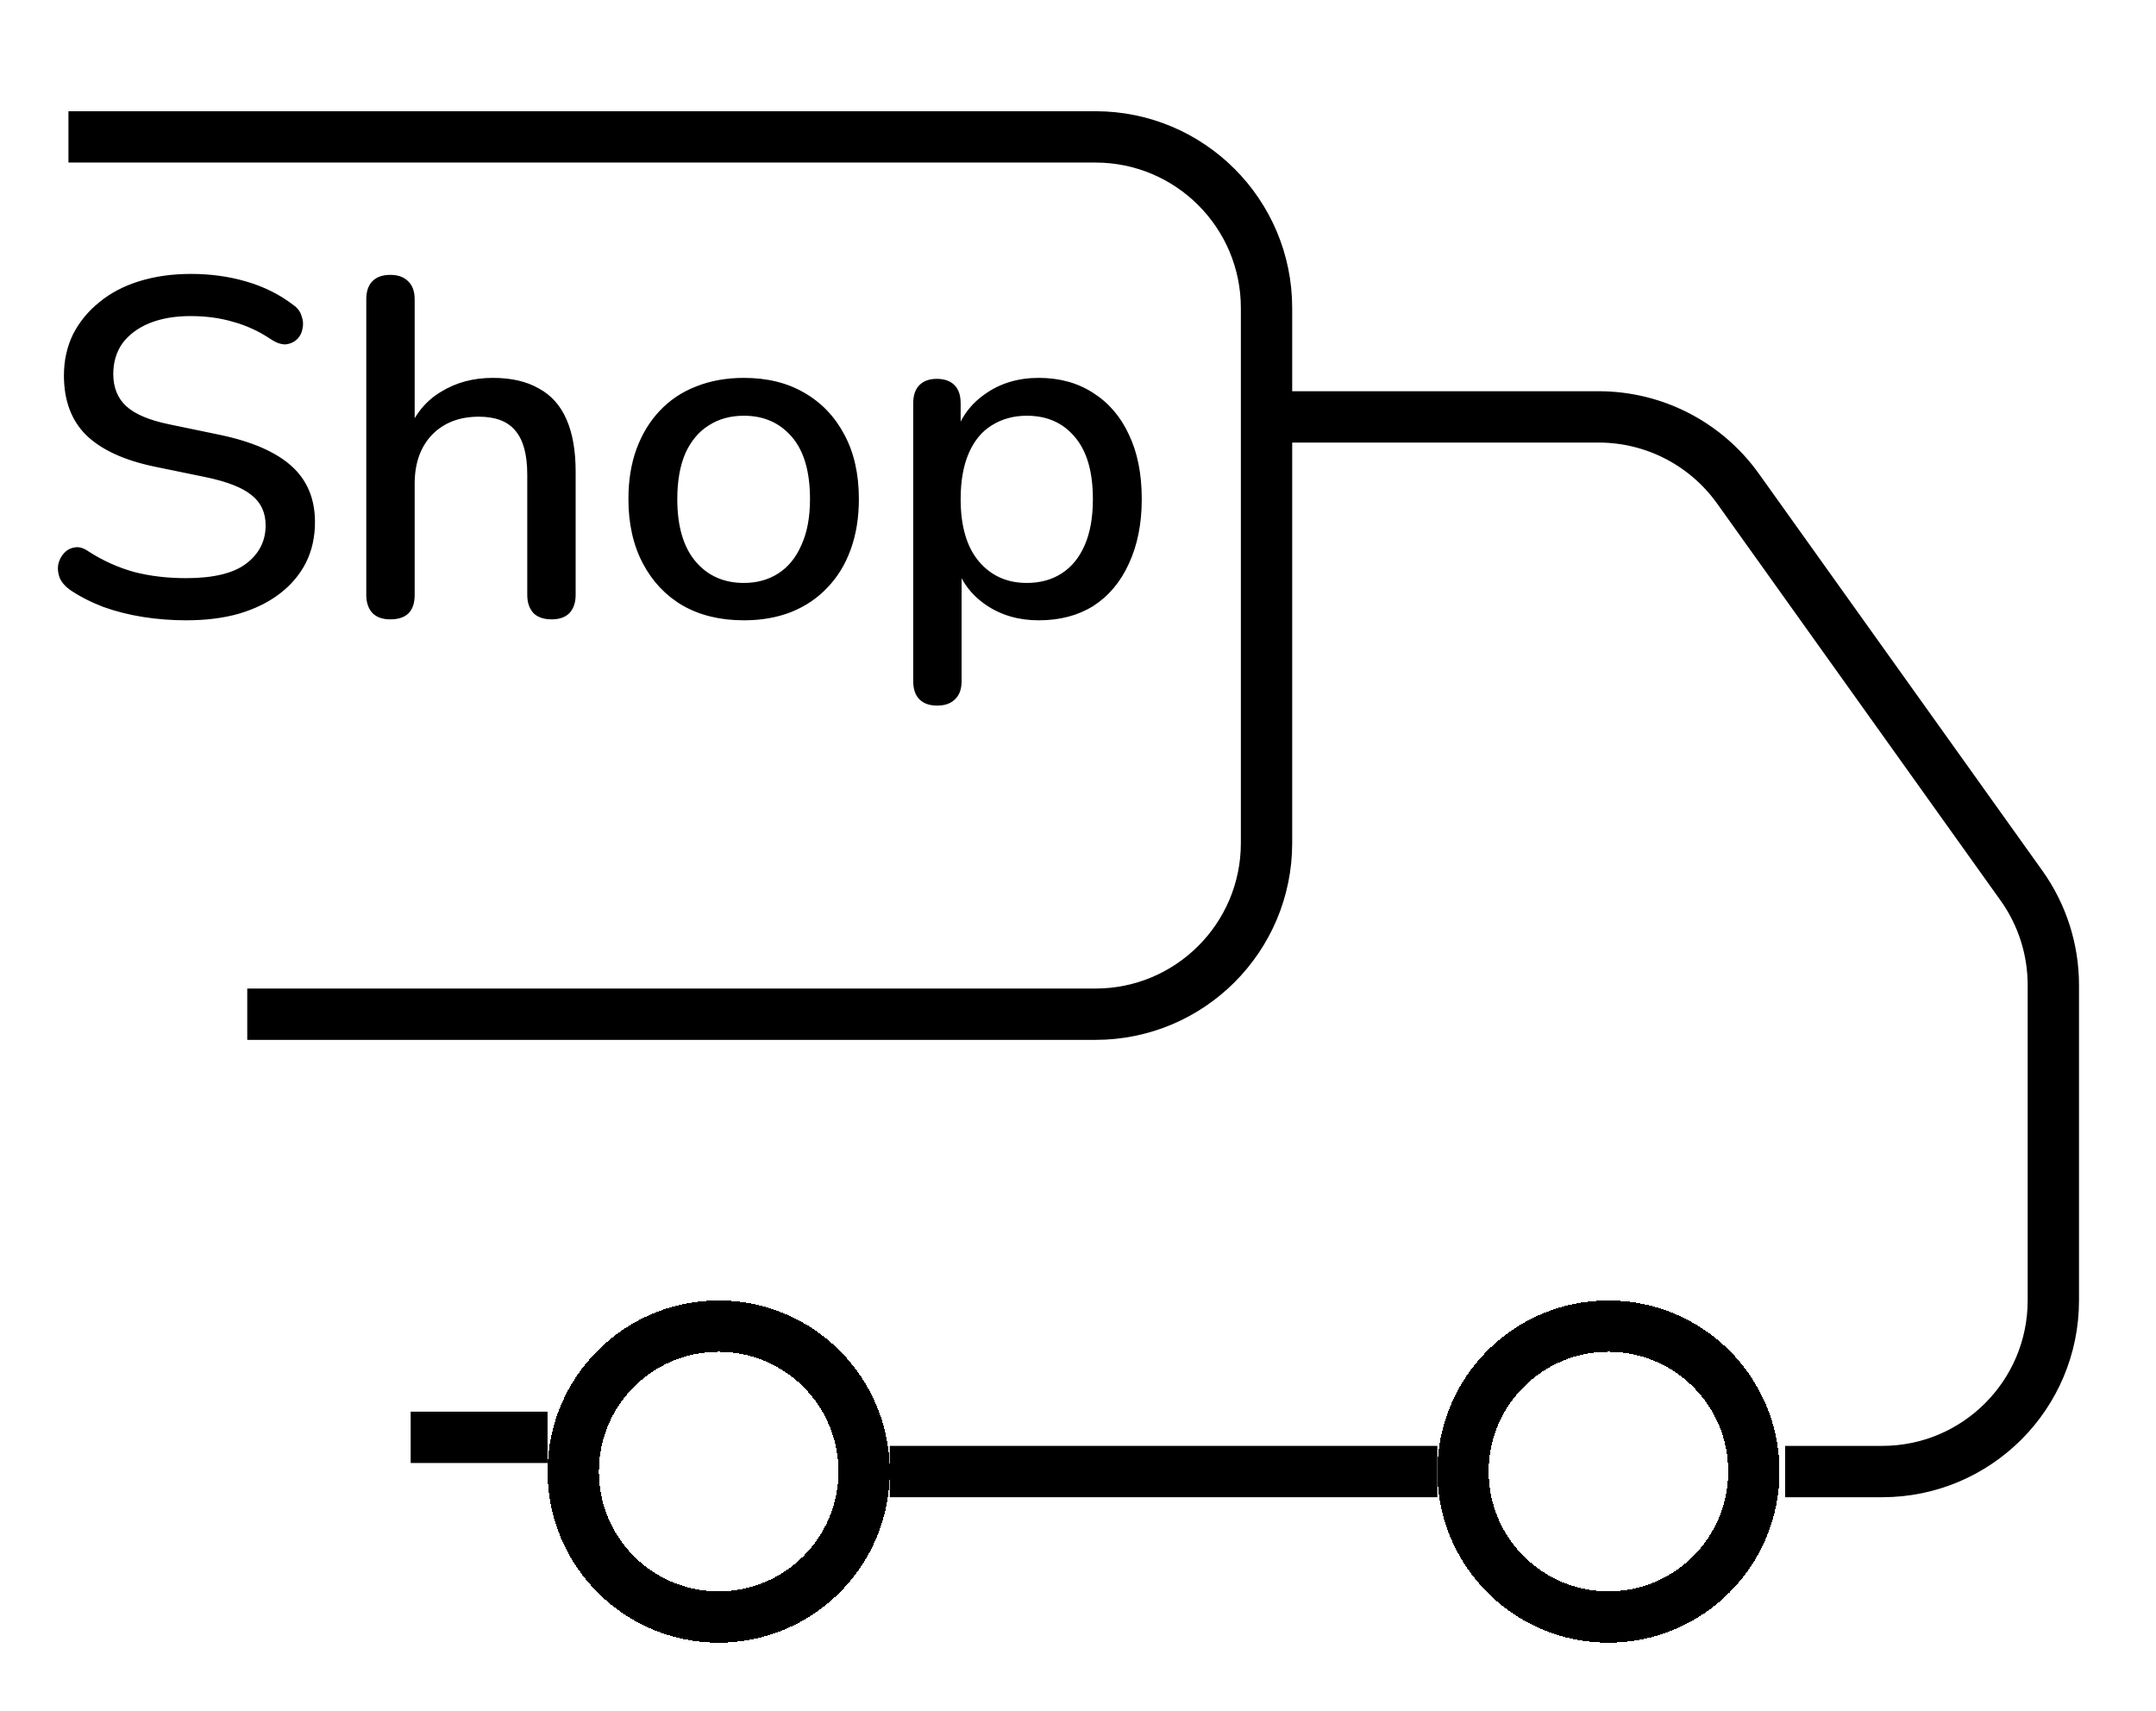 <svg width="63" height="50" viewBox="0 0 63 50" fill="none" xmlns="http://www.w3.org/2000/svg">
<g filter="url(#filter0_d_26_14)">
<path d="M16 39H12" stroke="black" stroke-width="1.5"/>
</g>
<g filter="url(#filter1_d_26_14)">
<path d="M2 1H32.009C34.77 1 37.009 3.239 37.009 6V9.182M7.225 26.636H32.009C34.77 26.636 37.009 24.398 37.009 21.636V9.182M37.009 9.182H46.715C48.33 9.182 49.845 9.962 50.784 11.276L59.069 22.878C59.675 23.726 60 24.742 60 25.784V35C60 37.761 57.761 40 55 40H52.162" stroke="black" stroke-width="1.5"/>
</g>
<g filter="url(#filter2_d_26_14)">
<path d="M42 40H26" stroke="black" stroke-width="1.5"/>
</g>
<g filter="url(#filter3_d_26_14)">
<circle cx="47" cy="40" r="4.25" stroke="black" stroke-width="1.5" shape-rendering="crispEdges"/>
</g>
<g filter="url(#filter4_d_26_14)">
<circle cx="21" cy="40" r="4.25" stroke="black" stroke-width="1.5" shape-rendering="crispEdges"/>
</g>
<path d="M5.438 18.126C5.009 18.126 4.589 18.093 4.178 18.028C3.767 17.963 3.38 17.865 3.016 17.734C2.652 17.594 2.325 17.426 2.036 17.23C1.896 17.127 1.798 17.011 1.742 16.88C1.695 16.749 1.681 16.623 1.7 16.502C1.728 16.371 1.784 16.259 1.868 16.166C1.952 16.073 2.055 16.017 2.176 15.998C2.297 15.97 2.433 16.007 2.582 16.11C3.002 16.381 3.445 16.581 3.912 16.712C4.379 16.833 4.887 16.894 5.438 16.894C6.231 16.894 6.815 16.754 7.188 16.474C7.571 16.185 7.762 15.811 7.762 15.354C7.762 14.981 7.627 14.687 7.356 14.472C7.085 14.248 6.633 14.071 5.998 13.94L4.5 13.632C3.613 13.445 2.951 13.137 2.512 12.708C2.083 12.279 1.868 11.7 1.868 10.972C1.868 10.533 1.957 10.132 2.134 9.768C2.321 9.404 2.577 9.091 2.904 8.83C3.231 8.559 3.623 8.354 4.08 8.214C4.537 8.074 5.037 8.004 5.578 8.004C6.157 8.004 6.698 8.079 7.202 8.228C7.715 8.377 8.173 8.606 8.574 8.914C8.695 8.998 8.775 9.105 8.812 9.236C8.859 9.357 8.868 9.479 8.84 9.6C8.821 9.721 8.77 9.824 8.686 9.908C8.602 9.992 8.495 10.043 8.364 10.062C8.233 10.071 8.089 10.025 7.93 9.922C7.566 9.679 7.193 9.507 6.81 9.404C6.437 9.292 6.021 9.236 5.564 9.236C5.107 9.236 4.705 9.306 4.36 9.446C4.024 9.586 3.763 9.782 3.576 10.034C3.399 10.286 3.31 10.585 3.31 10.93C3.31 11.322 3.436 11.635 3.688 11.868C3.94 12.101 4.36 12.279 4.948 12.4L6.432 12.708C7.365 12.904 8.061 13.207 8.518 13.618C8.975 14.029 9.204 14.575 9.204 15.256C9.204 15.695 9.115 16.091 8.938 16.446C8.761 16.791 8.509 17.09 8.182 17.342C7.855 17.594 7.459 17.79 6.992 17.93C6.535 18.061 6.017 18.126 5.438 18.126ZM11.403 18.098C11.179 18.098 11.006 18.037 10.885 17.916C10.764 17.785 10.703 17.608 10.703 17.384V8.746C10.703 8.513 10.764 8.335 10.885 8.214C11.006 8.093 11.179 8.032 11.403 8.032C11.627 8.032 11.8 8.093 11.921 8.214C12.052 8.335 12.117 8.513 12.117 8.746V12.624H11.921C12.126 12.101 12.448 11.709 12.887 11.448C13.326 11.177 13.83 11.042 14.399 11.042C14.94 11.042 15.388 11.145 15.743 11.35C16.107 11.546 16.378 11.849 16.555 12.26C16.732 12.661 16.821 13.17 16.821 13.786V17.384C16.821 17.608 16.76 17.785 16.639 17.916C16.518 18.037 16.345 18.098 16.121 18.098C15.888 18.098 15.71 18.037 15.589 17.916C15.468 17.785 15.407 17.608 15.407 17.384V13.87C15.407 13.282 15.29 12.853 15.057 12.582C14.833 12.311 14.478 12.176 13.993 12.176C13.424 12.176 12.966 12.353 12.621 12.708C12.285 13.063 12.117 13.539 12.117 14.136V17.384C12.117 17.86 11.879 18.098 11.403 18.098ZM21.737 18.126C21.047 18.126 20.449 17.981 19.945 17.692C19.451 17.403 19.063 16.992 18.783 16.46C18.503 15.928 18.363 15.303 18.363 14.584C18.363 14.033 18.443 13.543 18.601 13.114C18.76 12.685 18.984 12.316 19.273 12.008C19.572 11.691 19.927 11.453 20.337 11.294C20.757 11.126 21.224 11.042 21.737 11.042C22.419 11.042 23.007 11.187 23.501 11.476C24.005 11.765 24.397 12.176 24.677 12.708C24.957 13.231 25.097 13.856 25.097 14.584C25.097 15.125 25.018 15.615 24.859 16.054C24.701 16.493 24.472 16.866 24.173 17.174C23.884 17.482 23.529 17.72 23.109 17.888C22.699 18.047 22.241 18.126 21.737 18.126ZM21.737 17.034C22.12 17.034 22.456 16.941 22.745 16.754C23.035 16.567 23.259 16.292 23.417 15.928C23.585 15.564 23.669 15.116 23.669 14.584C23.669 13.781 23.492 13.175 23.137 12.764C22.783 12.353 22.316 12.148 21.737 12.148C21.345 12.148 21.005 12.241 20.715 12.428C20.426 12.605 20.197 12.876 20.029 13.24C19.871 13.604 19.791 14.052 19.791 14.584C19.791 15.377 19.969 15.984 20.323 16.404C20.678 16.824 21.149 17.034 21.737 17.034ZM27.385 20.618C27.161 20.618 26.989 20.557 26.867 20.436C26.746 20.315 26.685 20.137 26.685 19.904V11.784C26.685 11.551 26.746 11.373 26.867 11.252C26.989 11.131 27.157 11.07 27.371 11.07C27.595 11.07 27.768 11.131 27.889 11.252C28.011 11.373 28.071 11.551 28.071 11.784V13.002L27.917 12.708C28.067 12.204 28.361 11.803 28.799 11.504C29.238 11.196 29.756 11.042 30.353 11.042C30.96 11.042 31.487 11.187 31.935 11.476C32.393 11.765 32.743 12.171 32.985 12.694C33.237 13.217 33.363 13.847 33.363 14.584C33.363 15.303 33.237 15.933 32.985 16.474C32.743 17.006 32.397 17.417 31.949 17.706C31.501 17.986 30.969 18.126 30.353 18.126C29.765 18.126 29.252 17.977 28.813 17.678C28.375 17.379 28.081 16.983 27.931 16.488H28.099V19.904C28.099 20.137 28.034 20.315 27.903 20.436C27.782 20.557 27.609 20.618 27.385 20.618ZM30.003 17.034C30.395 17.034 30.736 16.941 31.025 16.754C31.315 16.567 31.539 16.292 31.697 15.928C31.856 15.564 31.935 15.116 31.935 14.584C31.935 13.781 31.758 13.175 31.403 12.764C31.058 12.353 30.591 12.148 30.003 12.148C29.621 12.148 29.28 12.241 28.981 12.428C28.692 12.605 28.468 12.876 28.309 13.24C28.151 13.604 28.071 14.052 28.071 14.584C28.071 15.377 28.249 15.984 28.603 16.404C28.958 16.824 29.425 17.034 30.003 17.034Z" fill="black"/>
<defs>
<filter id="filter0_d_26_14" x="10" y="38.25" width="8" height="6.5" filterUnits="userSpaceOnUse" color-interpolation-filters="sRGB">
<feFlood flood-opacity="0" result="BackgroundImageFix"/>
<feColorMatrix in="SourceAlpha" type="matrix" values="0 0 0 0 0 0 0 0 0 0 0 0 0 0 0 0 0 0 127 0" result="hardAlpha"/>
<feOffset dy="3"/>
<feGaussianBlur stdDeviation="1"/>
<feComposite in2="hardAlpha" operator="out"/>
<feColorMatrix type="matrix" values="0 0 0 0 0 0 0 0 0 0 0 0 0 0 0 0 0 0 0.15 0"/>
<feBlend mode="normal" in2="BackgroundImageFix" result="effect1_dropShadow_26_14"/>
<feBlend mode="normal" in="SourceGraphic" in2="effect1_dropShadow_26_14" result="shape"/>
</filter>
<filter id="filter1_d_26_14" x="0" y="0.25" width="62.75" height="45.5" filterUnits="userSpaceOnUse" color-interpolation-filters="sRGB">
<feFlood flood-opacity="0" result="BackgroundImageFix"/>
<feColorMatrix in="SourceAlpha" type="matrix" values="0 0 0 0 0 0 0 0 0 0 0 0 0 0 0 0 0 0 127 0" result="hardAlpha"/>
<feOffset dy="3"/>
<feGaussianBlur stdDeviation="1"/>
<feComposite in2="hardAlpha" operator="out"/>
<feColorMatrix type="matrix" values="0 0 0 0 0 0 0 0 0 0 0 0 0 0 0 0 0 0 0.15 0"/>
<feBlend mode="normal" in2="BackgroundImageFix" result="effect1_dropShadow_26_14"/>
<feBlend mode="normal" in="SourceGraphic" in2="effect1_dropShadow_26_14" result="shape"/>
</filter>
<filter id="filter2_d_26_14" x="24" y="39.25" width="20" height="6.5" filterUnits="userSpaceOnUse" color-interpolation-filters="sRGB">
<feFlood flood-opacity="0" result="BackgroundImageFix"/>
<feColorMatrix in="SourceAlpha" type="matrix" values="0 0 0 0 0 0 0 0 0 0 0 0 0 0 0 0 0 0 127 0" result="hardAlpha"/>
<feOffset dy="3"/>
<feGaussianBlur stdDeviation="1"/>
<feComposite in2="hardAlpha" operator="out"/>
<feColorMatrix type="matrix" values="0 0 0 0 0 0 0 0 0 0 0 0 0 0 0 0 0 0 0.15 0"/>
<feBlend mode="normal" in2="BackgroundImageFix" result="effect1_dropShadow_26_14"/>
<feBlend mode="normal" in="SourceGraphic" in2="effect1_dropShadow_26_14" result="shape"/>
</filter>
<filter id="filter3_d_26_14" x="40" y="35" width="14" height="15" filterUnits="userSpaceOnUse" color-interpolation-filters="sRGB">
<feFlood flood-opacity="0" result="BackgroundImageFix"/>
<feColorMatrix in="SourceAlpha" type="matrix" values="0 0 0 0 0 0 0 0 0 0 0 0 0 0 0 0 0 0 127 0" result="hardAlpha"/>
<feOffset dy="3"/>
<feGaussianBlur stdDeviation="1"/>
<feComposite in2="hardAlpha" operator="out"/>
<feColorMatrix type="matrix" values="0 0 0 0 0 0 0 0 0 0 0 0 0 0 0 0 0 0 0.15 0"/>
<feBlend mode="normal" in2="BackgroundImageFix" result="effect1_dropShadow_26_14"/>
<feBlend mode="normal" in="SourceGraphic" in2="effect1_dropShadow_26_14" result="shape"/>
</filter>
<filter id="filter4_d_26_14" x="14" y="35" width="14" height="15" filterUnits="userSpaceOnUse" color-interpolation-filters="sRGB">
<feFlood flood-opacity="0" result="BackgroundImageFix"/>
<feColorMatrix in="SourceAlpha" type="matrix" values="0 0 0 0 0 0 0 0 0 0 0 0 0 0 0 0 0 0 127 0" result="hardAlpha"/>
<feOffset dy="3"/>
<feGaussianBlur stdDeviation="1"/>
<feComposite in2="hardAlpha" operator="out"/>
<feColorMatrix type="matrix" values="0 0 0 0 0 0 0 0 0 0 0 0 0 0 0 0 0 0 0.15 0"/>
<feBlend mode="normal" in2="BackgroundImageFix" result="effect1_dropShadow_26_14"/>
<feBlend mode="normal" in="SourceGraphic" in2="effect1_dropShadow_26_14" result="shape"/>
</filter>
</defs>
</svg>
